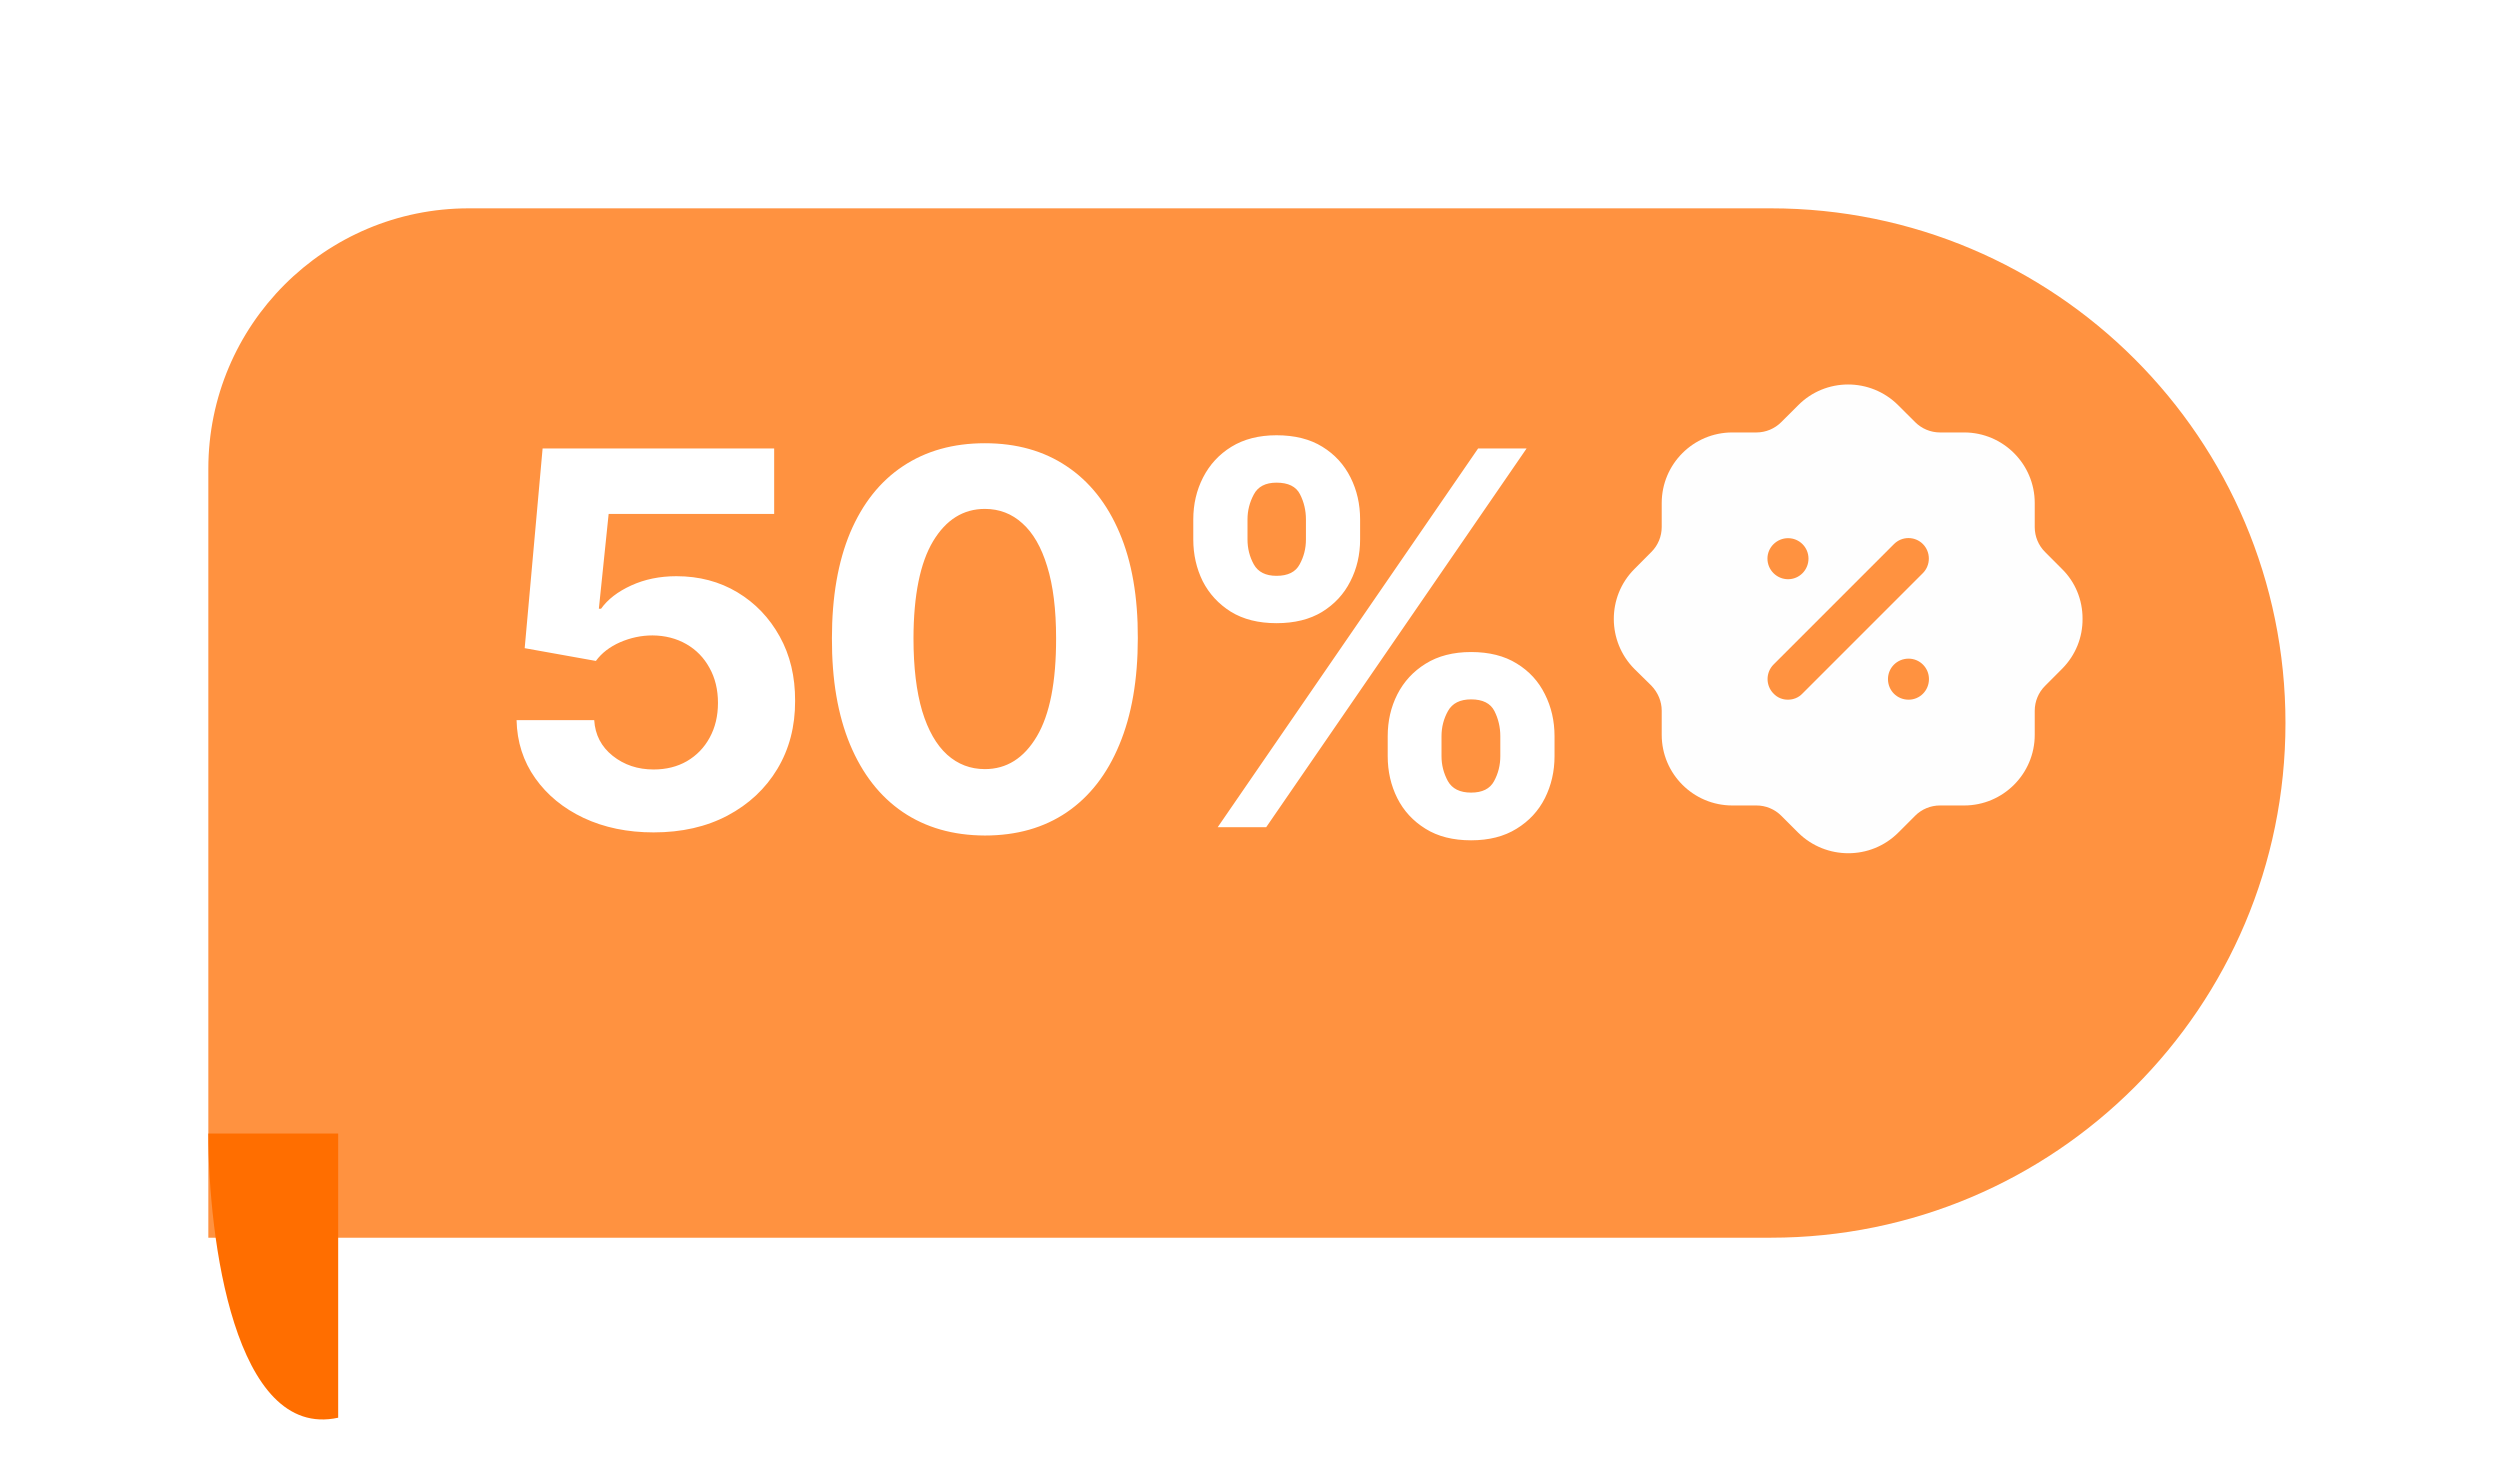 <svg width="48" height="28" viewBox="0 0 48 28" fill="none" xmlns="http://www.w3.org/2000/svg">
<g filter="url(#filter0_d_1526_2893)">
<path d="M4 7C4 4.239 6.239 2 9 2H33.999C39.456 2 43.881 6.424 43.881 11.882V11.882C43.881 17.34 39.456 21.764 33.999 21.764H4V7Z" fill="#FF9240"/>
</g>
<path d="M6.493 27.22C4.499 27.657 4 23.765 4 21.764H6.493V27.22Z" fill="#FF6E00"/>
<path d="M12.549 15.982C12.047 15.982 11.6 15.889 11.207 15.705C10.816 15.52 10.506 15.266 10.276 14.941C10.047 14.617 9.927 14.245 9.918 13.826H11.409C11.426 14.108 11.544 14.336 11.764 14.512C11.984 14.687 12.246 14.774 12.549 14.774C12.79 14.774 13.004 14.721 13.188 14.615C13.375 14.506 13.521 14.355 13.625 14.164C13.732 13.969 13.785 13.747 13.785 13.496C13.785 13.24 13.73 13.015 13.621 12.821C13.515 12.627 13.367 12.476 13.178 12.367C12.988 12.258 12.771 12.202 12.528 12.2C12.315 12.2 12.107 12.244 11.906 12.331C11.707 12.419 11.552 12.538 11.441 12.69L10.074 12.445L10.418 8.61H14.864V9.867H11.686L11.498 11.688H11.54C11.668 11.508 11.861 11.359 12.119 11.241C12.377 11.123 12.666 11.063 12.986 11.063C13.424 11.063 13.814 11.166 14.158 11.372C14.501 11.578 14.772 11.861 14.971 12.221C15.17 12.579 15.268 12.991 15.266 13.457C15.268 13.947 15.154 14.383 14.925 14.764C14.697 15.143 14.379 15.441 13.969 15.659C13.562 15.874 13.089 15.982 12.549 15.982ZM18.91 16.042C18.299 16.04 17.773 15.889 17.333 15.591C16.895 15.293 16.558 14.861 16.321 14.295C16.086 13.729 15.97 13.049 15.973 12.253C15.973 11.46 16.09 10.784 16.324 10.225C16.561 9.667 16.898 9.242 17.336 8.951C17.777 8.657 18.301 8.51 18.91 8.51C19.518 8.51 20.041 8.657 20.479 8.951C20.919 9.244 21.258 9.67 21.495 10.229C21.732 10.785 21.849 11.46 21.846 12.253C21.846 13.051 21.728 13.733 21.491 14.299C21.257 14.864 20.921 15.296 20.483 15.595C20.045 15.893 19.52 16.042 18.91 16.042ZM18.91 14.767C19.326 14.767 19.659 14.558 19.907 14.139C20.156 13.72 20.279 13.091 20.277 12.253C20.277 11.701 20.22 11.242 20.106 10.875C19.995 10.508 19.836 10.232 19.63 10.048C19.427 9.863 19.186 9.771 18.91 9.771C18.495 9.771 18.164 9.978 17.915 10.392C17.667 10.807 17.541 11.427 17.539 12.253C17.539 12.812 17.595 13.278 17.706 13.652C17.819 14.024 17.979 14.303 18.185 14.49C18.391 14.675 18.633 14.767 18.91 14.767ZM26.644 14.519V14.135C26.644 13.844 26.705 13.576 26.828 13.333C26.954 13.086 27.135 12.89 27.372 12.743C27.611 12.594 27.902 12.519 28.245 12.519C28.593 12.519 28.886 12.593 29.122 12.74C29.361 12.886 29.541 13.083 29.662 13.329C29.785 13.573 29.847 13.842 29.847 14.135V14.519C29.847 14.81 29.785 15.079 29.662 15.325C29.539 15.569 29.358 15.764 29.119 15.911C28.88 16.06 28.588 16.134 28.245 16.134C27.897 16.134 27.605 16.06 27.368 15.911C27.131 15.764 26.951 15.569 26.828 15.325C26.705 15.079 26.644 14.81 26.644 14.519ZM27.677 14.135V14.519C27.677 14.687 27.717 14.845 27.798 14.995C27.881 15.144 28.03 15.218 28.245 15.218C28.461 15.218 28.607 15.145 28.686 14.998C28.766 14.851 28.806 14.691 28.806 14.519V14.135C28.806 13.962 28.768 13.801 28.693 13.652C28.617 13.503 28.468 13.428 28.245 13.428C28.032 13.428 27.884 13.503 27.801 13.652C27.718 13.801 27.677 13.962 27.677 14.135ZM22.911 10.357V9.973C22.911 9.68 22.974 9.411 23.099 9.167C23.225 8.921 23.406 8.724 23.643 8.578C23.882 8.431 24.171 8.357 24.509 8.357C24.86 8.357 25.153 8.431 25.39 8.578C25.627 8.724 25.807 8.921 25.93 9.167C26.053 9.411 26.114 9.68 26.114 9.973V10.357C26.114 10.65 26.052 10.919 25.926 11.163C25.803 11.407 25.622 11.602 25.383 11.749C25.146 11.893 24.855 11.965 24.509 11.965C24.164 11.965 23.871 11.892 23.632 11.745C23.395 11.596 23.216 11.401 23.092 11.159C22.972 10.915 22.911 10.648 22.911 10.357ZM23.952 9.973V10.357C23.952 10.53 23.992 10.689 24.073 10.836C24.155 10.983 24.301 11.056 24.509 11.056C24.727 11.056 24.875 10.983 24.953 10.836C25.034 10.689 25.074 10.53 25.074 10.357V9.973C25.074 9.8 25.036 9.639 24.96 9.49C24.885 9.341 24.734 9.267 24.509 9.267C24.299 9.267 24.153 9.342 24.073 9.494C23.992 9.645 23.952 9.805 23.952 9.973ZM23.38 15.882L28.38 8.61H29.311L24.311 15.882H23.38Z" fill="white"/>
<path d="M34.525 7.781C35.051 7.25 35.911 7.25 36.442 7.777L36.771 8.105C36.897 8.231 37.068 8.303 37.248 8.303H37.712C38.459 8.303 39.067 8.911 39.067 9.658V10.122C39.067 10.301 39.139 10.473 39.265 10.598L39.589 10.923C39.846 11.175 39.985 11.517 39.985 11.877C39.989 12.237 39.85 12.579 39.598 12.835L39.265 13.169C39.139 13.295 39.067 13.466 39.067 13.646V14.109C39.067 14.857 38.459 15.465 37.712 15.465H37.248C37.068 15.465 36.897 15.536 36.771 15.662L36.447 15.986C36.181 16.252 35.834 16.382 35.488 16.382C35.141 16.382 34.795 16.252 34.529 15.991L34.2 15.662C34.074 15.536 33.903 15.465 33.723 15.465H33.26C32.512 15.465 31.905 14.857 31.905 14.109V13.646C31.905 13.466 31.832 13.295 31.706 13.164L31.382 12.845C30.856 12.318 30.851 11.458 31.378 10.928L31.706 10.598C31.832 10.473 31.905 10.301 31.905 10.117V9.658C31.905 8.911 32.512 8.303 33.26 8.303H33.723C33.903 8.303 34.074 8.231 34.2 8.105L34.525 7.781ZM36.645 12.646C36.424 12.646 36.249 12.822 36.249 13.038C36.249 13.259 36.424 13.434 36.645 13.434C36.861 13.434 37.036 13.259 37.036 13.038C37.036 12.822 36.861 12.646 36.645 12.646ZM36.919 10.445C36.766 10.293 36.519 10.293 36.366 10.445L34.052 12.759C33.899 12.912 33.899 13.164 34.052 13.317C34.124 13.394 34.223 13.434 34.327 13.434C34.434 13.434 34.533 13.394 34.606 13.317L36.919 11.004C37.072 10.851 37.072 10.598 36.919 10.445ZM34.331 10.333C34.115 10.333 33.935 10.508 33.935 10.725C33.935 10.945 34.115 11.121 34.331 11.121C34.547 11.121 34.723 10.945 34.723 10.725C34.723 10.508 34.547 10.333 34.331 10.333Z" fill="#FEFEFE"/>
<defs>
<filter id="filter0_d_1526_2893" x="0" y="0" width="47.881" height="27.764" filterUnits="userSpaceOnUse" color-interpolation-filters="sRGB">
<feFlood flood-opacity="0" result="BackgroundImageFix"/>
<feColorMatrix in="SourceAlpha" type="matrix" values="0 0 0 0 0 0 0 0 0 0 0 0 0 0 0 0 0 0 127 0" result="hardAlpha"/>
<feOffset dy="2"/>
<feGaussianBlur stdDeviation="2"/>
<feComposite in2="hardAlpha" operator="out"/>
<feColorMatrix type="matrix" values="0 0 0 0 0 0 0 0 0 0 0 0 0 0 0 0 0 0 0.25 0"/>
<feBlend mode="normal" in2="BackgroundImageFix" result="effect1_dropShadow_1526_2893"/>
<feBlend mode="normal" in="SourceGraphic" in2="effect1_dropShadow_1526_2893" result="shape"/>
</filter>
</defs>
</svg>
